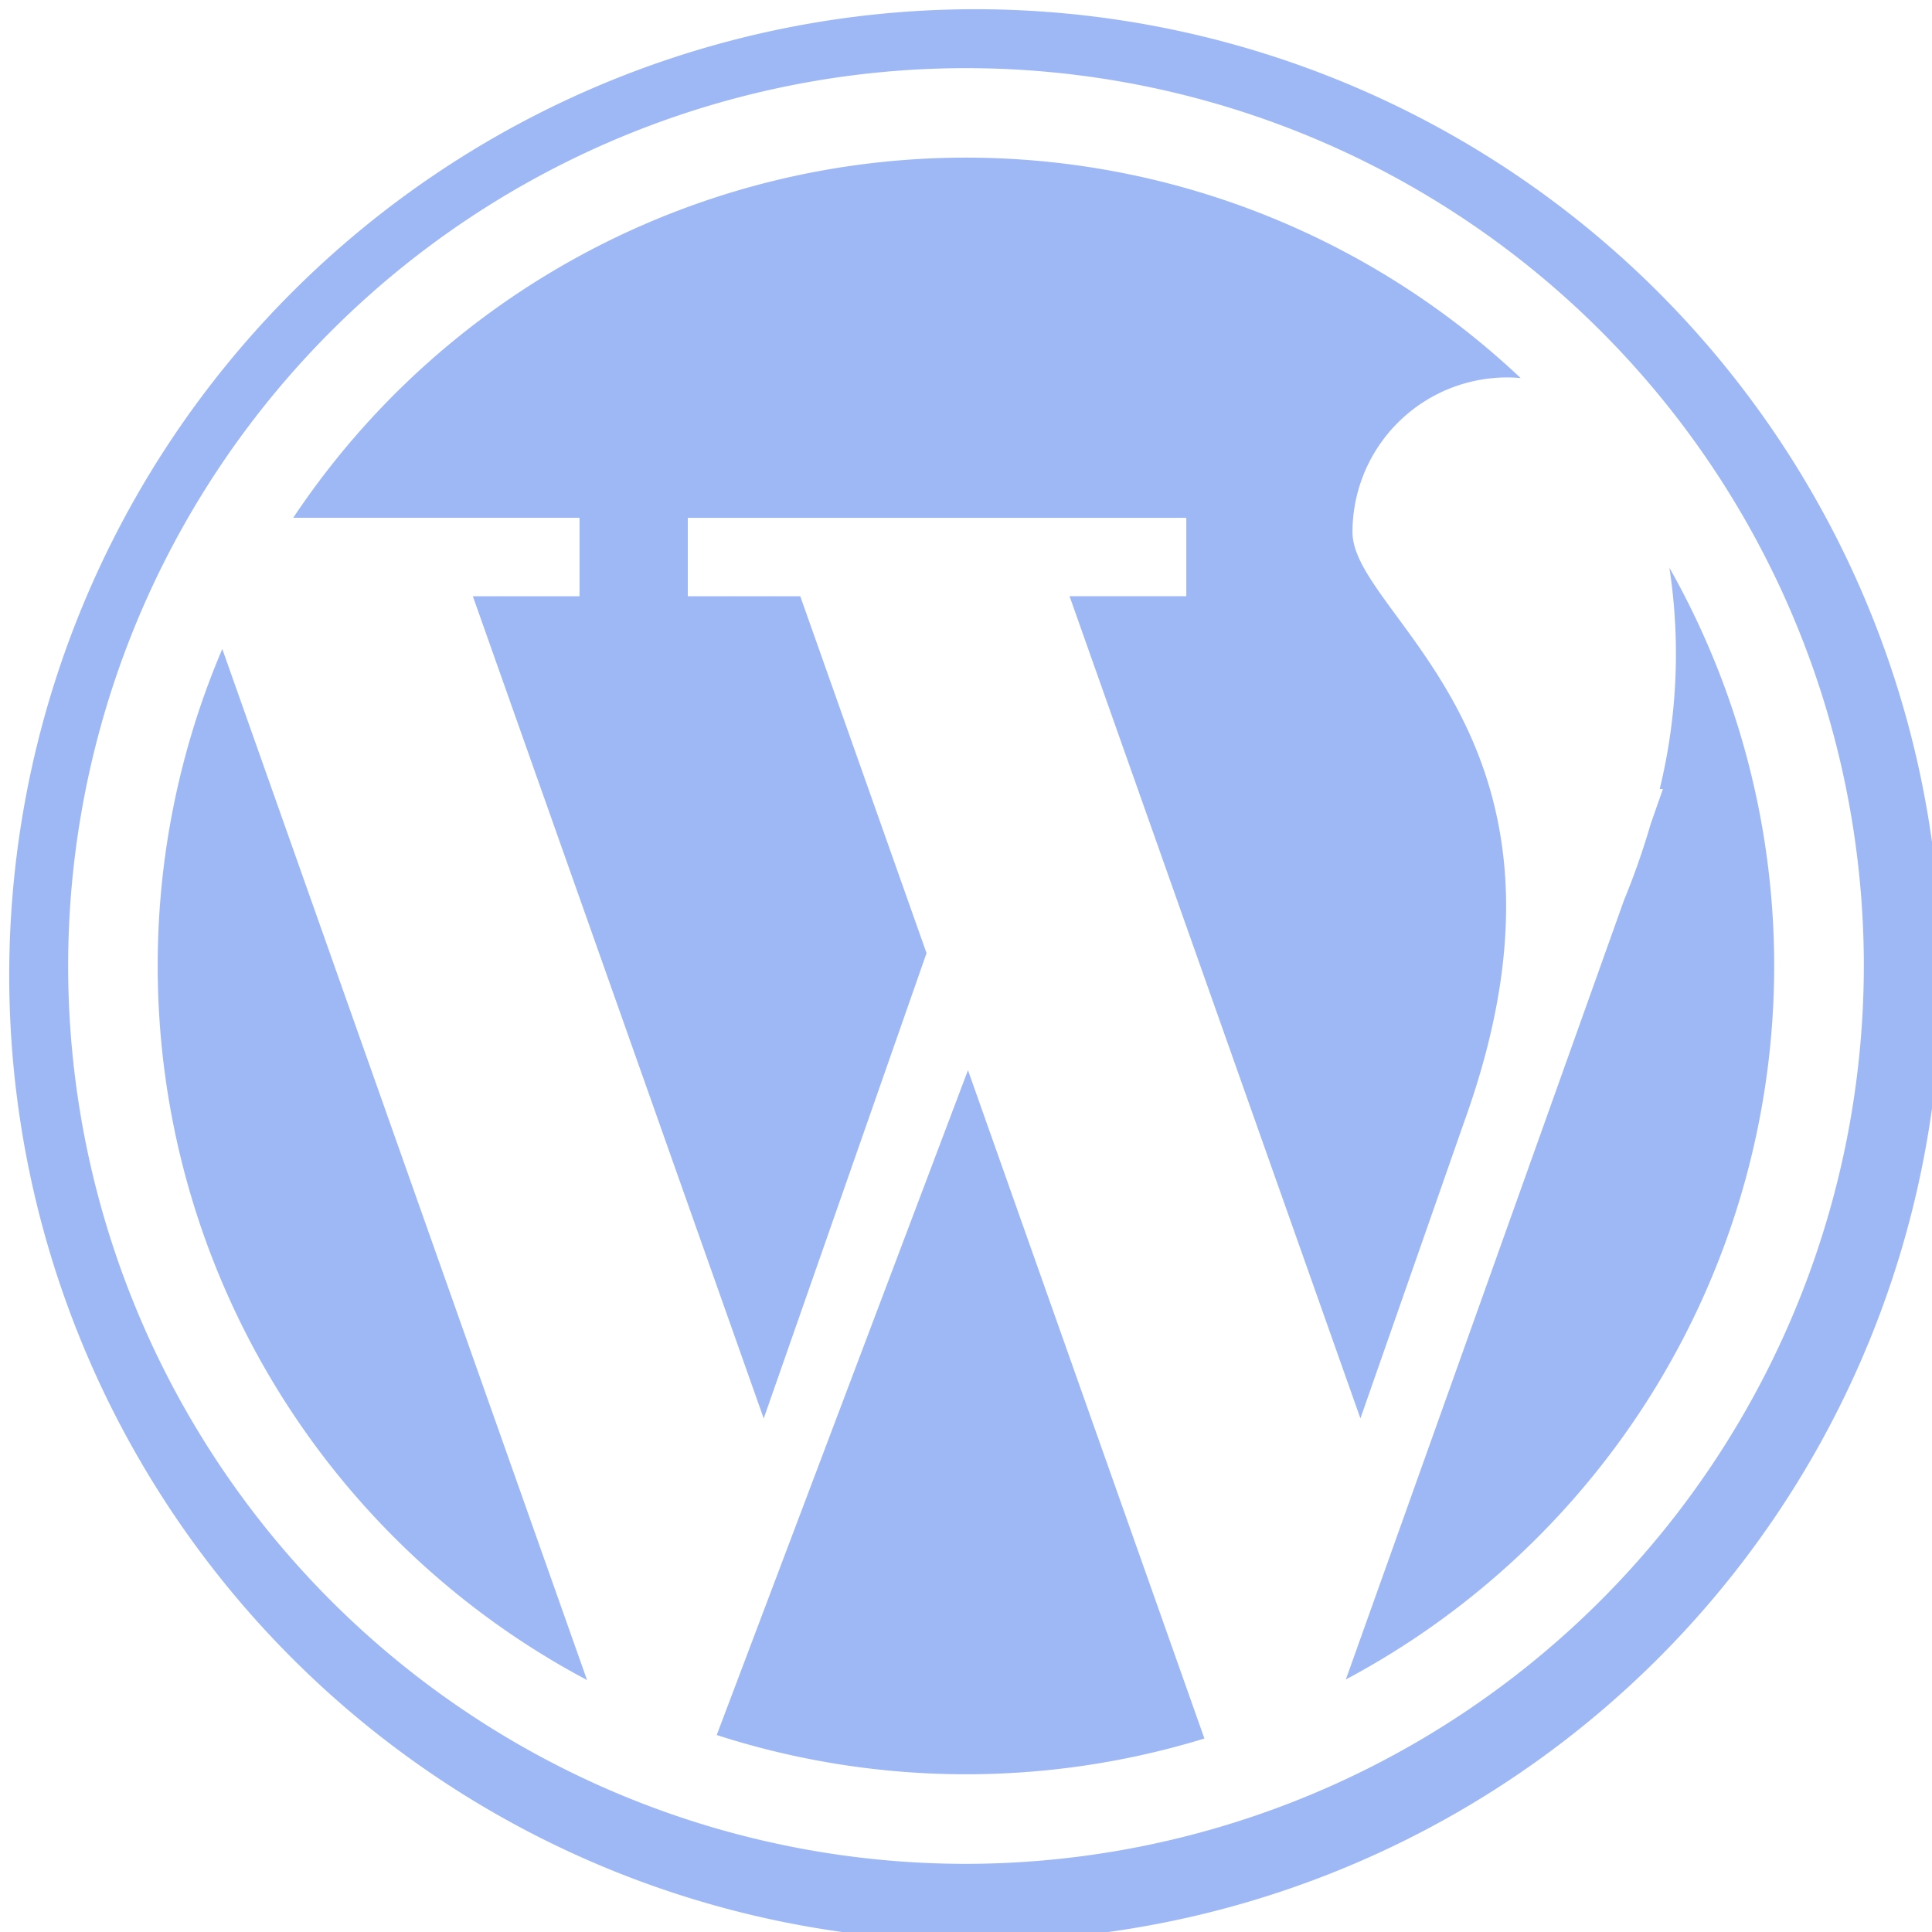 <svg xmlns="http://www.w3.org/2000/svg" width="106.5" height="106.5" viewBox="0 0 106.5 106.5">
  <g id="wp" transform="translate(-384 -3676)">
    <path id="Caminho_624" data-name="Caminho 624" d="M83.733,60.721H77.851l16.034,45.324,8.976-25.651L95.9,60.721H89.7V56.4h27.479v4.319h-6.435l16.034,45.324,5.763-16.471c7.561-21.1-6.2-27.675-6.2-32.385a8.527,8.527,0,0,1,8.527-8.527c.255,0,.5.014.745.036a44.555,44.555,0,0,0-67.662,7.7H83.732v4.319Z" transform="translate(332.214 3648.146)" fill="#9eb8f6"/>
    <path id="Caminho_625" data-name="Caminho 625" d="M36.548,167.852a44.546,44.546,0,0,0,23.667,39.362L40.108,150.376A44.41,44.41,0,0,0,36.548,167.852Z" transform="translate(356.146 3561.398)" fill="#9eb8f6"/>
    <path id="Caminho_626" data-name="Caminho 626" d="M329.7,131.547a31.494,31.494,0,0,1-.534,12.2h.177l-.674,1.925h0a41.516,41.516,0,0,1-1.473,4.209l-15.331,42.95A44.576,44.576,0,0,0,329.7,131.547Z" transform="translate(146.324 3575.748)" fill="#9eb8f6"/>
    <path id="Caminho_627" data-name="Caminho 627" d="M166.075,284.626a44.764,44.764,0,0,0,26.883.192l-13.033-36.841Z" transform="translate(257.434 3487.016)" fill="#9eb8f6"/>
    <path id="Caminho_628" data-name="Caminho 628" d="M90.9,15.6A53.25,53.25,0,0,0,15.6,90.9,53.25,53.25,0,1,0,90.9,15.6ZM53.25,102.743A49.493,49.493,0,1,1,102.743,53.25,49.549,49.549,0,0,1,53.25,102.743Z" transform="translate(384 3676)" fill="#9eb8f6"/>
  </g>
</svg>
